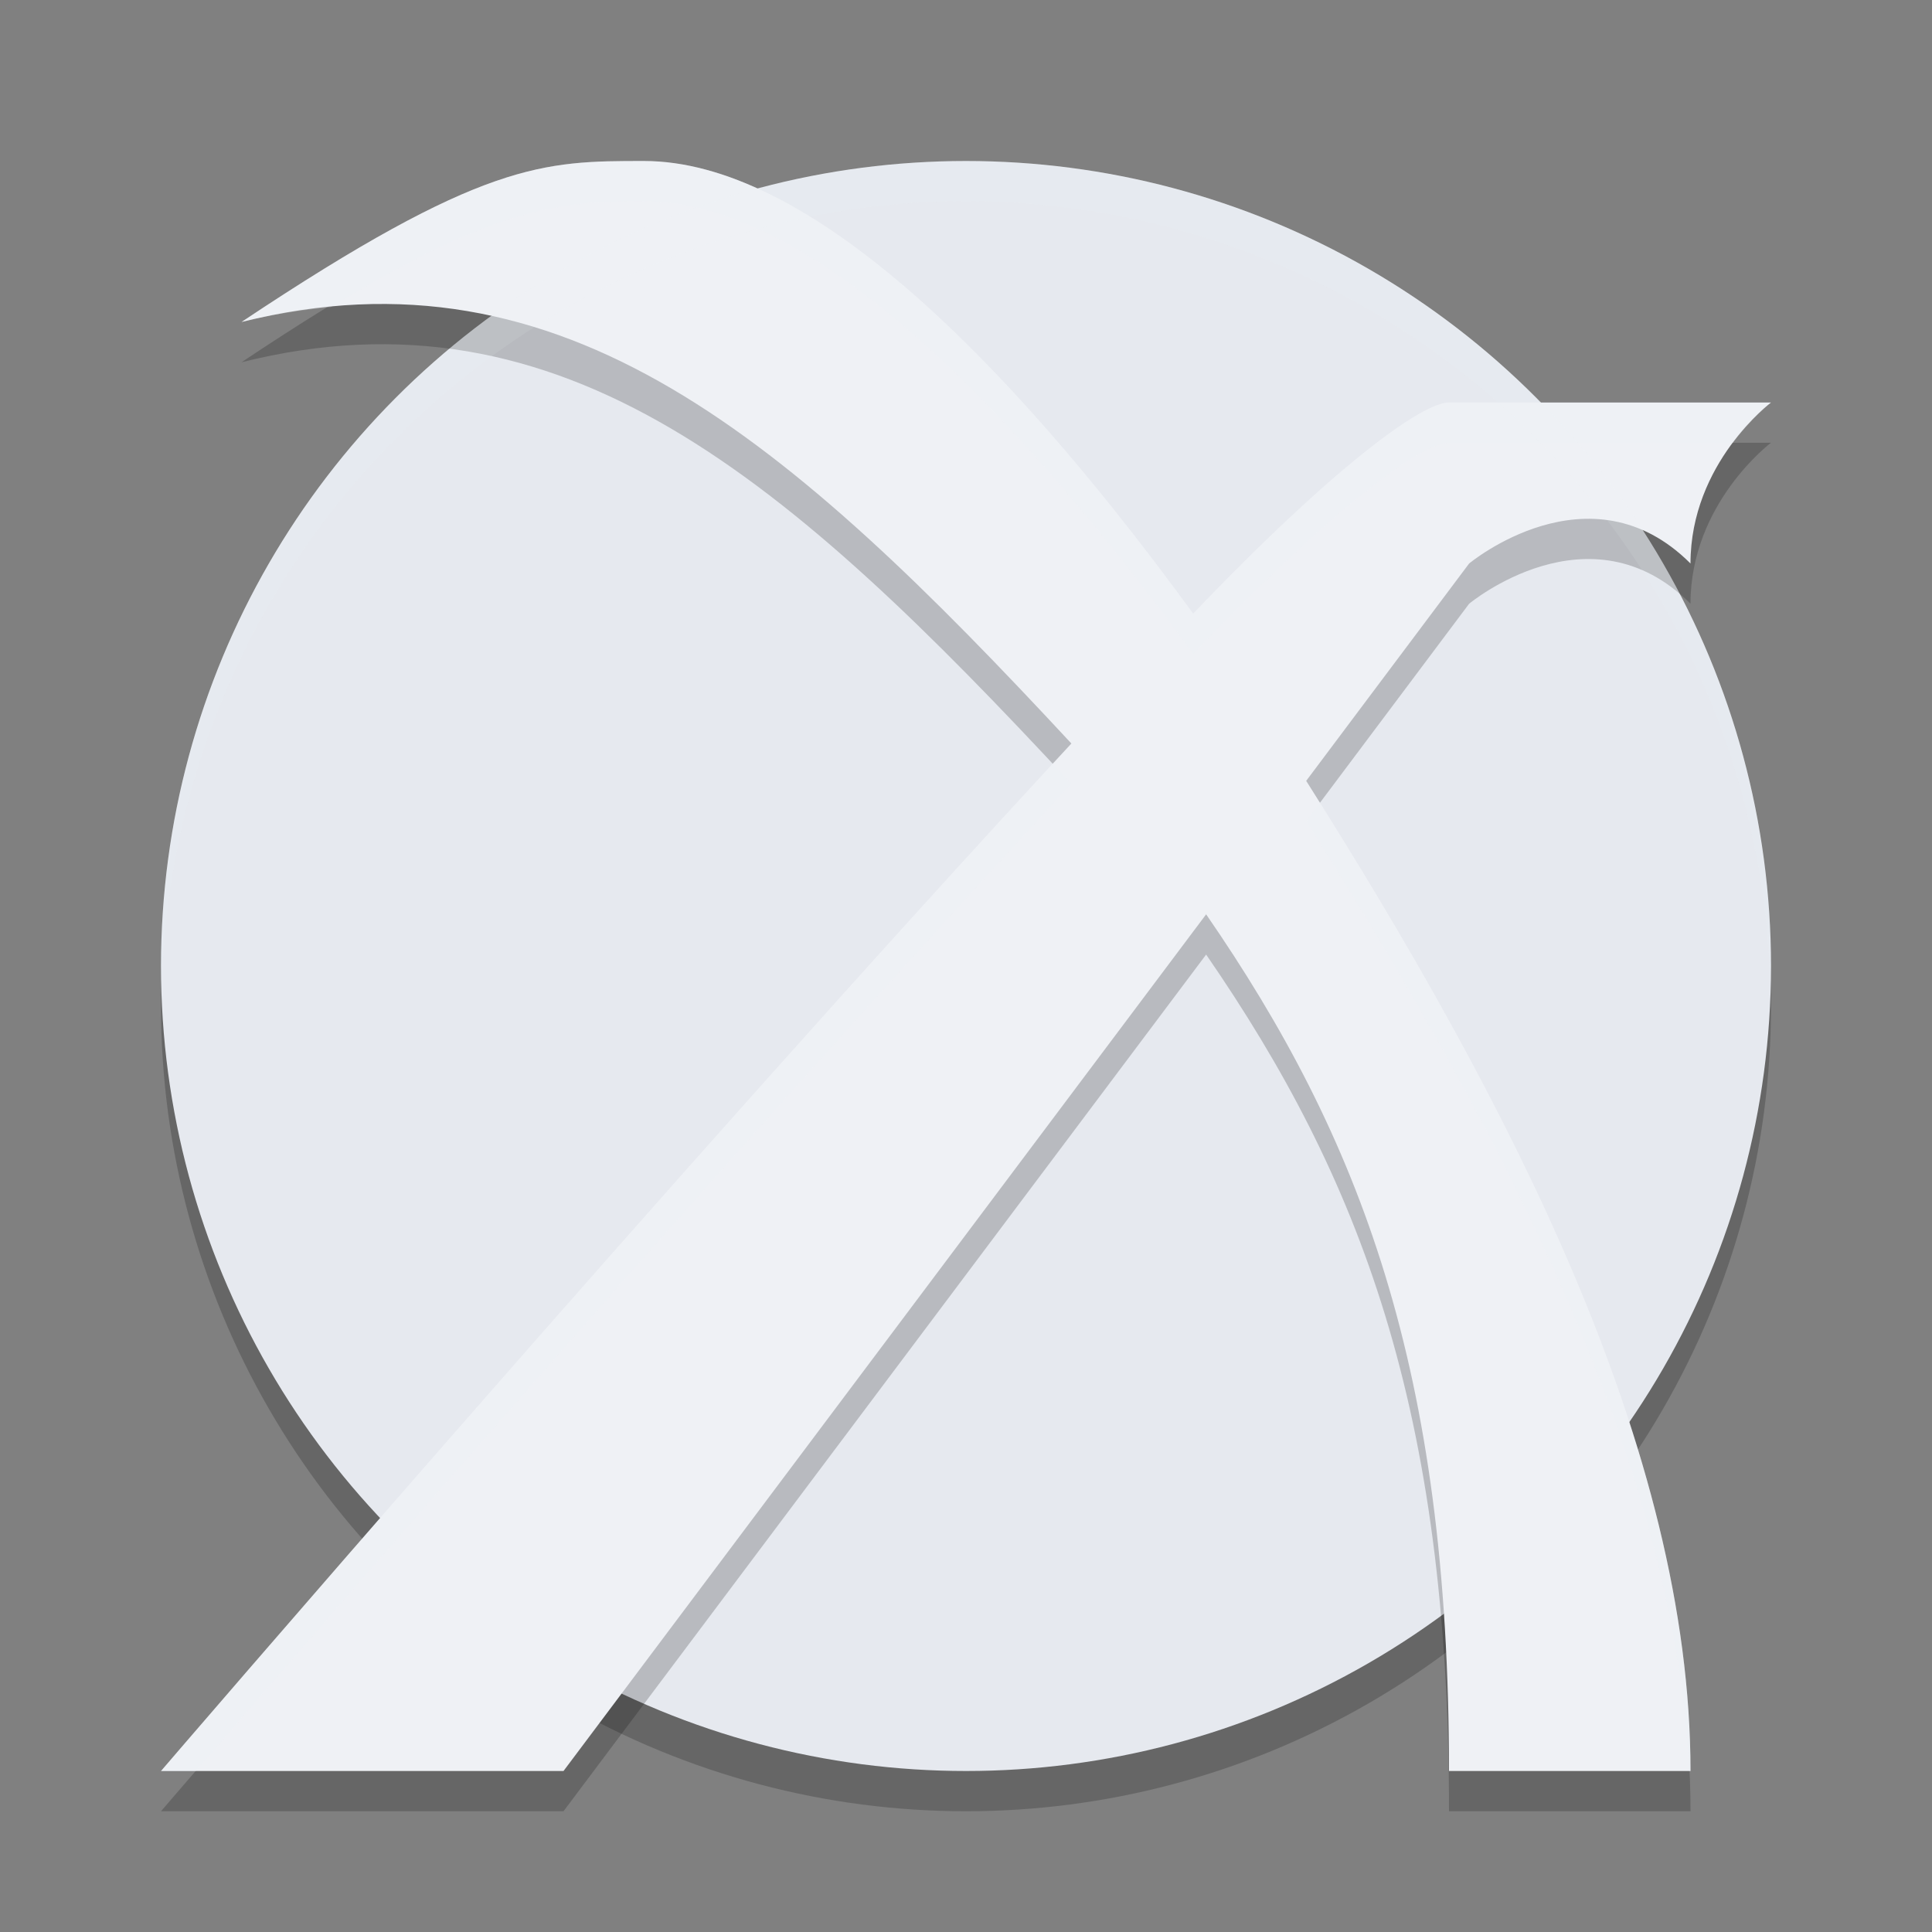 <svg xmlns="http://www.w3.org/2000/svg" height="48" width="48" version="1.1">
 <rect width="100%" height="100%" fill="#808080" stroke="none"/>
 <g transform="matrix(2,0,0,2,2,2)">
  <circle style="opacity:.2" cx="11" r="10" cy="11.5"/>
  <circle style="fill:#e6e9ef" cx="11" r="10" cy="11"/>
  <path d="m7 1.5c-1.25 0-2 0-5 2 4-1 6.798 1.454 10.309 5.236-4.804 5.184-11.309 12.764-11.309 12.764h5l7.983-10.642c1.911 2.774 3.017 5.642 3.017 10.642h3c0-4-2.266-8.334-4.774-12.3l2.024-2.7s1.5-1.25 2.75 0c0-1.25 1-2 1-2h-4c-0.334 0-1.428 0.791-3.178 2.623-2.384-3.271-4.822-5.623-6.822-5.623z" style="opacity:.2"/>
  <path style="fill:#eff1f5" d="m7 1c-1.25 0-2 0-5 2 4-1 6.798 1.454 10.309 5.236-4.804 5.184-11.309 12.764-11.309 12.764h5l7.983-10.642c1.911 2.774 3.017 5.642 3.017 10.642h3c0-4-2.266-8.334-4.774-12.3l2.024-2.7s1.5-1.25 2.75 0c0-1.25 1-2 1-2h-4c-0.334 0-1.428 0.791-3.178 2.623-2.384-3.271-4.822-5.623-6.822-5.623z"/>
  <path style="opacity:.1;fill:#eff1f5" d="m11 1a10 10 0 0 0 -10 10 10 10 0 0 0 0.011 0.291 10 10 0 0 1 9.989 -9.791 10 10 0 0 1 9.989 9.709 10 10 0 0 0 0.011 -0.209 10 10 0 0 0 -10 -10z"/>
  <path style="opacity:.2;fill:#eff1f5" d="m7 1c-1.25 0-2 0-5 2 0.38-0.095 0.747-0.149 1.107-0.184 2.04-1.237 2.827-1.316 3.893-1.316 2 0 4.438 2.352 6.822 5.623 1.75-1.832 2.844-2.623 3.178-2.623h3.527c0.24-0.318 0.473-0.5 0.473-0.5h-4c-0.334 0-1.428 0.791-3.178 2.623-2.384-3.271-4.822-5.623-6.822-5.623zm5.076 7.492c-4.78 5.175-11.076 12.508-11.076 12.508h0.434c0.667-0.776 6.342-7.372 10.875-12.264-0.079-0.085-0.154-0.16-0.232-0.244zm3.318 0.482-0.168 0.225c2.404 3.802 4.579 7.941 4.756 11.801h0.018c0-3.909-2.167-8.134-4.605-12.025z"/>
 </g>
</svg>

